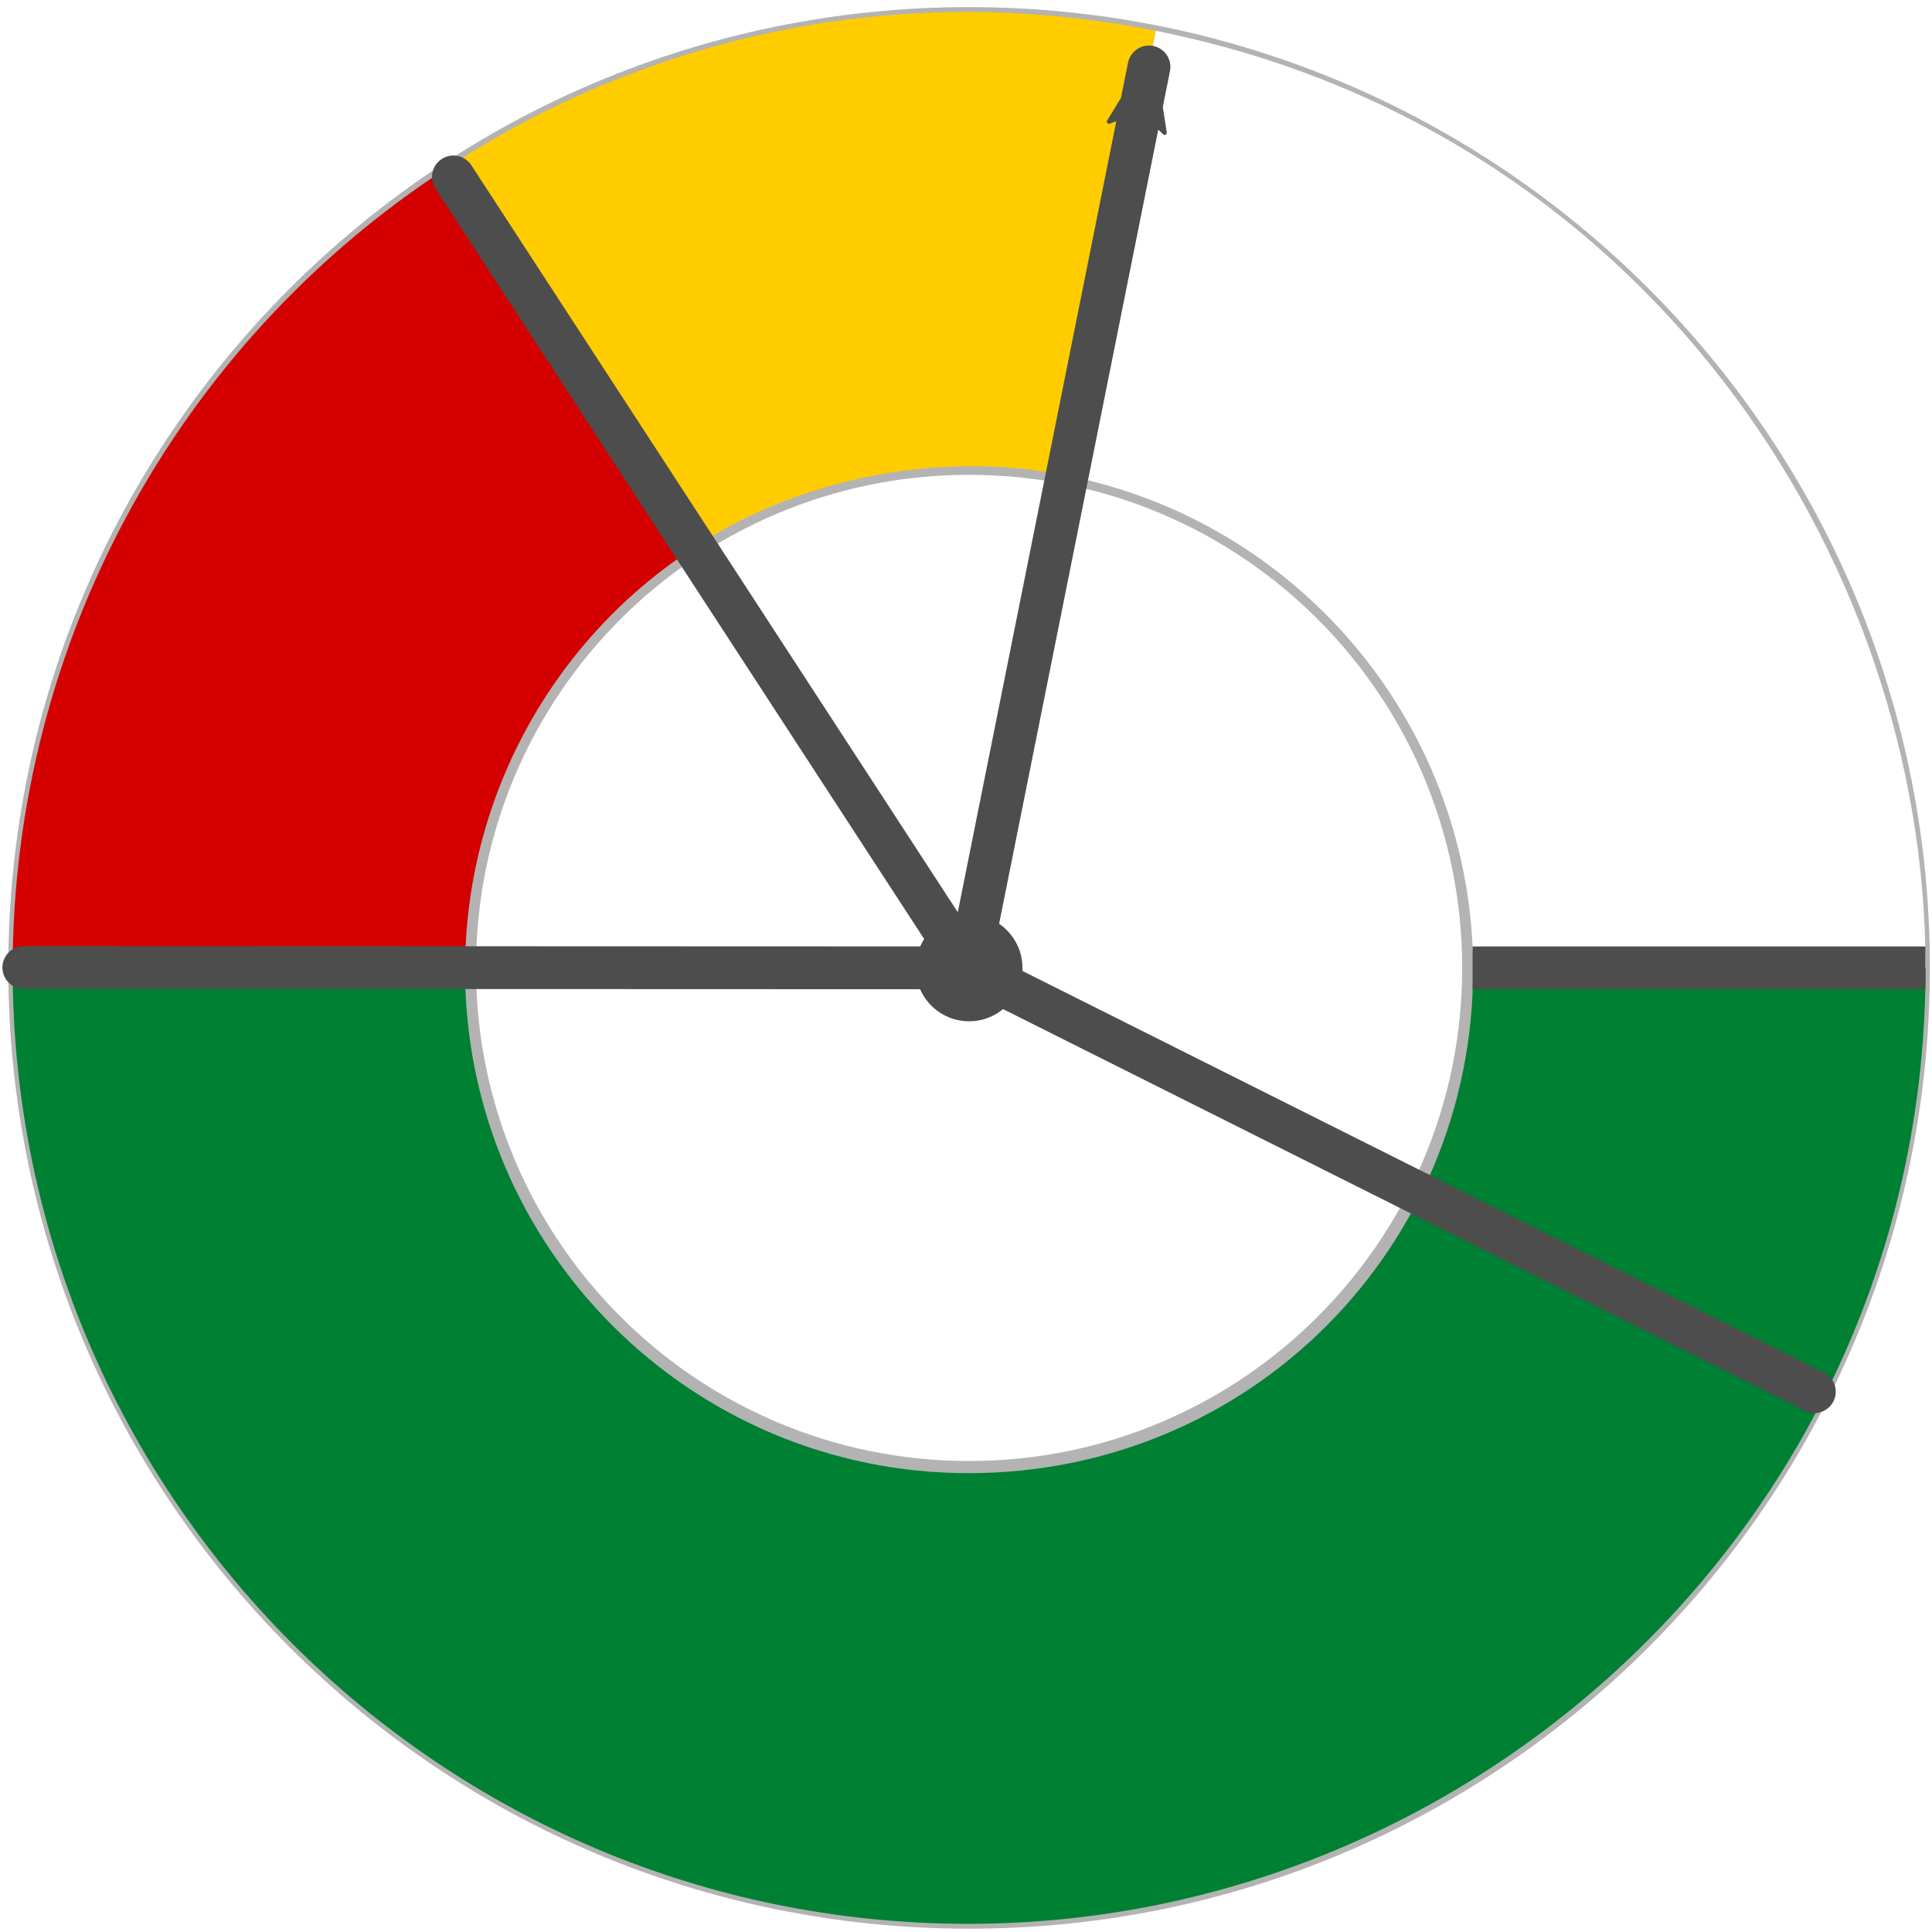 <?xml version="1.0" encoding="UTF-8" standalone="no"?>
<svg
   xmlns:dc="http://purl.org/dc/elements/1.1/"
   xmlns:cc="http://creativecommons.org/ns#"
   xmlns:rdf="http://www.w3.org/1999/02/22-rdf-syntax-ns#"
   xmlns:svg="http://www.w3.org/2000/svg"
   xmlns="http://www.w3.org/2000/svg"
   xmlns:sodipodi="http://sodipodi.sourceforge.net/DTD/sodipodi-0.dtd"
   xmlns:inkscape="http://www.inkscape.org/namespaces/inkscape"
   width="512"
   height="512"
   version="1.1"
   viewBox="0 0 135.47 135.47"
   id="svg35"
   sodipodi:docname="logo.svg"
   inkscape:version="0.92.4 (5da689c313, 2019-01-14)"
   inkscape:export-filename="/home/pacomendez/Documentos/Billings/graphing-billings/src/img/logo512.png"
   inkscape:export-xdpi="96"
   inkscape:export-ydpi="96">
  <sodipodi:namedview
     pagecolor="#ffffff"
     bordercolor="#666666"
     borderopacity="1"
     objecttolerance="10"
     gridtolerance="10"
     guidetolerance="10"
     inkscape:pageopacity="0"
     inkscape:pageshadow="2"
     inkscape:window-width="1920"
     inkscape:window-height="1043"
     id="namedview37"
     showgrid="false"
     inkscape:zoom="1.3037281"
     inkscape:cx="215.88828"
     inkscape:cy="252.02394"
     inkscape:window-x="3840"
     inkscape:window-y="0"
     inkscape:window-maximized="1"
     inkscape:current-layer="svg35" />
  <defs
     id="defs5">
    <marker
       id="marker1026"
       overflow="visible"
       orient="auto">
      <path
         transform="scale(.6)"
         d="m8.719 4.034-10.926-4.018 10.926-4.018c-1.746 2.372-1.735 5.617-6e-7 8.035z"
         fill="#4d4d4d"
         fill-rule="evenodd"
         stroke="#4d4d4d"
         stroke-linejoin="round"
         stroke-width=".625"
         id="path2" />
    </marker>
    <marker
       inkscape:isstock="true"
       style="overflow:visible"
       id="marker1026-3"
       refX="0"
       refY="0"
       orient="auto"
       inkscape:stockid="Arrow2Mstart">
      <path
         inkscape:connector-curvature="0"
         transform="scale(0.6)"
         d="M 8.719,4.034 -2.207,0.016 8.719,-4.002 c -1.745,2.372 -1.735,5.617 -6e-7,8.035 z"
         style="fill:#4d4d4d;fill-opacity:1;fill-rule:evenodd;stroke:#4d4d4d;stroke-width:0.625;stroke-linejoin:round;stroke-opacity:1"
         id="path1024" />
    </marker>
    <marker
       inkscape:isstock="true"
       style="overflow:visible"
       id="marker1026-6"
       refX="0"
       refY="0"
       orient="auto"
       inkscape:stockid="Arrow2Mstart">
      <path
         inkscape:connector-curvature="0"
         transform="scale(0.6)"
         d="M 8.719,4.034 -2.207,0.016 8.719,-4.002 c -1.745,2.372 -1.735,5.617 -6e-7,8.035 z"
         style="fill:#4d4d4d;fill-opacity:1;fill-rule:evenodd;stroke:#4d4d4d;stroke-width:0.625;stroke-linejoin:round;stroke-opacity:1"
         id="path1024-7" />
    </marker>
  </defs>
  <g
     id="g991"
     transform="translate(-38.407,33.942)">
    <path
       sodipodi:nodetypes="cccccccccc"
       id="path952"
       d="m 106.359,-33.443 c -37.208,-1.1e-4 -67.371,30.163 -67.37,67.37 1.55e-4,37.208 30.163,67.37 67.37,67.37 37.207,-1.6e-4 67.37,-30.163 67.37,-67.37 1.1e-4,-37.208 -30.162,-67.37 -67.37,-67.37 z m -6e-5,32.796 c 19.095,5.1e-5 34.575,15.48 34.575,34.575 -5e-5,19.095 -15.48,34.575 -34.575,34.575 C 87.263,68.502 71.784,53.023 71.783,33.928 71.784,14.832 87.263,-0.647 106.358,-0.647 Z"
       style="opacity:1;fill:#b3b3b3;fill-opacity:1;stroke:none;stroke-width:0.19;stroke-miterlimit:4;stroke-dasharray:none"
       inkscape:connector-curvature="0" />
    <path
       sodipodi:nodetypes="ccccc"
       inkscape:connector-curvature="0"
       id="path916"
       d="M 69.736,-22.158 C 50.774,-9.808 39.325,11.278 39.293,33.907 l 31.724,0.119 C 71.029,22.107 77.053,10.998 87.037,4.486 Z"
       style="opacity:1;fill:#d40000;fill-opacity:1;stroke:none;stroke-width:0.249;stroke-miterlimit:4;stroke-dasharray:none" />
    <path
       sodipodi:nodetypes="cccccc"
       inkscape:connector-curvature="0"
       id="path932"
       d="m 119.443,-31.78 -6.197,31.193 c 16.5,3.303 28.452,17.806 28.454,34.633 5.541,-0.037 25.869,-0.162 31.725,-0.113 0,-29.024 -19.936,-58.947 -53.981,-65.713 z"
       style="opacity:1;fill:#ffffff;fill-opacity:1;stroke:none;stroke-width:0.249;stroke-miterlimit:4;stroke-dasharray:none" />
    <path
       sodipodi:nodetypes="ccccccccc"
       inkscape:connector-curvature="0"
       id="path944"
       d="m 39.295,33.862 -0.003,0.071 c -1.91e-4,37.016 30.007,67.023 67.022,67.023 36.075,0 67.111,-29.214 67.111,-67.023 l -31.725,0.113 c 0,19.572 -15.665,35.309 -35.375,35.309 -19.501,1.1e-4 -35.309,-15.808 -35.309,-35.309 l 0.003,-0.053 z"
       style="opacity:1;fill:#008033;fill-opacity:1;stroke:none;stroke-width:0.249;stroke-miterlimit:4;stroke-dasharray:none" />
    <path
       style="opacity:1;fill:#999999;stroke:#4d4d4d;stroke-width:3;stroke-linecap:square;stroke-linejoin:miter;stroke-miterlimit:4;stroke-dasharray:none;stroke-opacity:1"
       d="m 143.162,33.922 h 28.753"
       id="path1030"
       inkscape:connector-curvature="0"
       sodipodi:nodetypes="cc" />
    <path
       inkscape:connector-curvature="0"
       id="path877"
       d="m 119.443,-31.78 c -22.195,-4.411 -39.91,3.098 -49.707,9.621 L 87.037,4.486 c 4.565,-3.154 14.517,-7.389 26.209,-5.073 z"
       style="opacity:1;fill:#ffcc00;fill-opacity:1;stroke:none;stroke-width:0.249;stroke-miterlimit:4;stroke-dasharray:none"
       inkscape:transform-center-x="32.456398"
       inkscape:transform-center-y="16.631"
       sodipodi:nodetypes="ccccc" />
    <path
       sodipodi:nodetypes="cc"
       inkscape:connector-curvature="0"
       id="path821"
       d="m 40.077,33.898 66.238,0.024"
       style="opacity:1;fill:#999999;stroke:#4d4d4d;stroke-width:3;stroke-linecap:round;stroke-linejoin:miter;stroke-miterlimit:4;stroke-dasharray:none;stroke-opacity:1" />
    <path
       style="opacity:1;fill:none;stroke:#4d4d4d;stroke-width:3;stroke-linecap:round;stroke-linejoin:miter;stroke-miterlimit:4;stroke-dasharray:none;stroke-opacity:1"
       d="M 165.627,63.641 106.315,33.922"
       id="path831"
       inkscape:connector-curvature="0"
       sodipodi:nodetypes="cc" />
    <path
       style="opacity:1;fill:#999999;stroke:#4d4d4d;stroke-width:3;stroke-linecap:round;stroke-linejoin:miter;stroke-miterlimit:4;stroke-dasharray:none;stroke-opacity:1"
       d="M 70.199,-21.537 106.315,33.922"
       id="path827"
       inkscape:connector-curvature="0"
       sodipodi:nodetypes="cc" />
    <path
       sodipodi:nodetypes="cc"
       inkscape:connector-curvature="0"
       id="path829"
       d="M 118.974,-29.248 106.315,33.922"
       style="opacity:1;fill:#4d4d4d;stroke:#4d4d4d;stroke-width:3;stroke-linecap:round;stroke-linejoin:miter;stroke-miterlimit:4;stroke-dasharray:none;stroke-opacity:1;marker-start:url(#marker1026-6)" />
    <circle
       r="3.742"
       cy="33.927"
       cx="106.358"
       id="path879"
       style="opacity:1;fill:#4d4d4d;fill-opacity:1;stroke:none;stroke-width:0.476;stroke-miterlimit:4;stroke-dasharray:none" />
  </g>
</svg>
